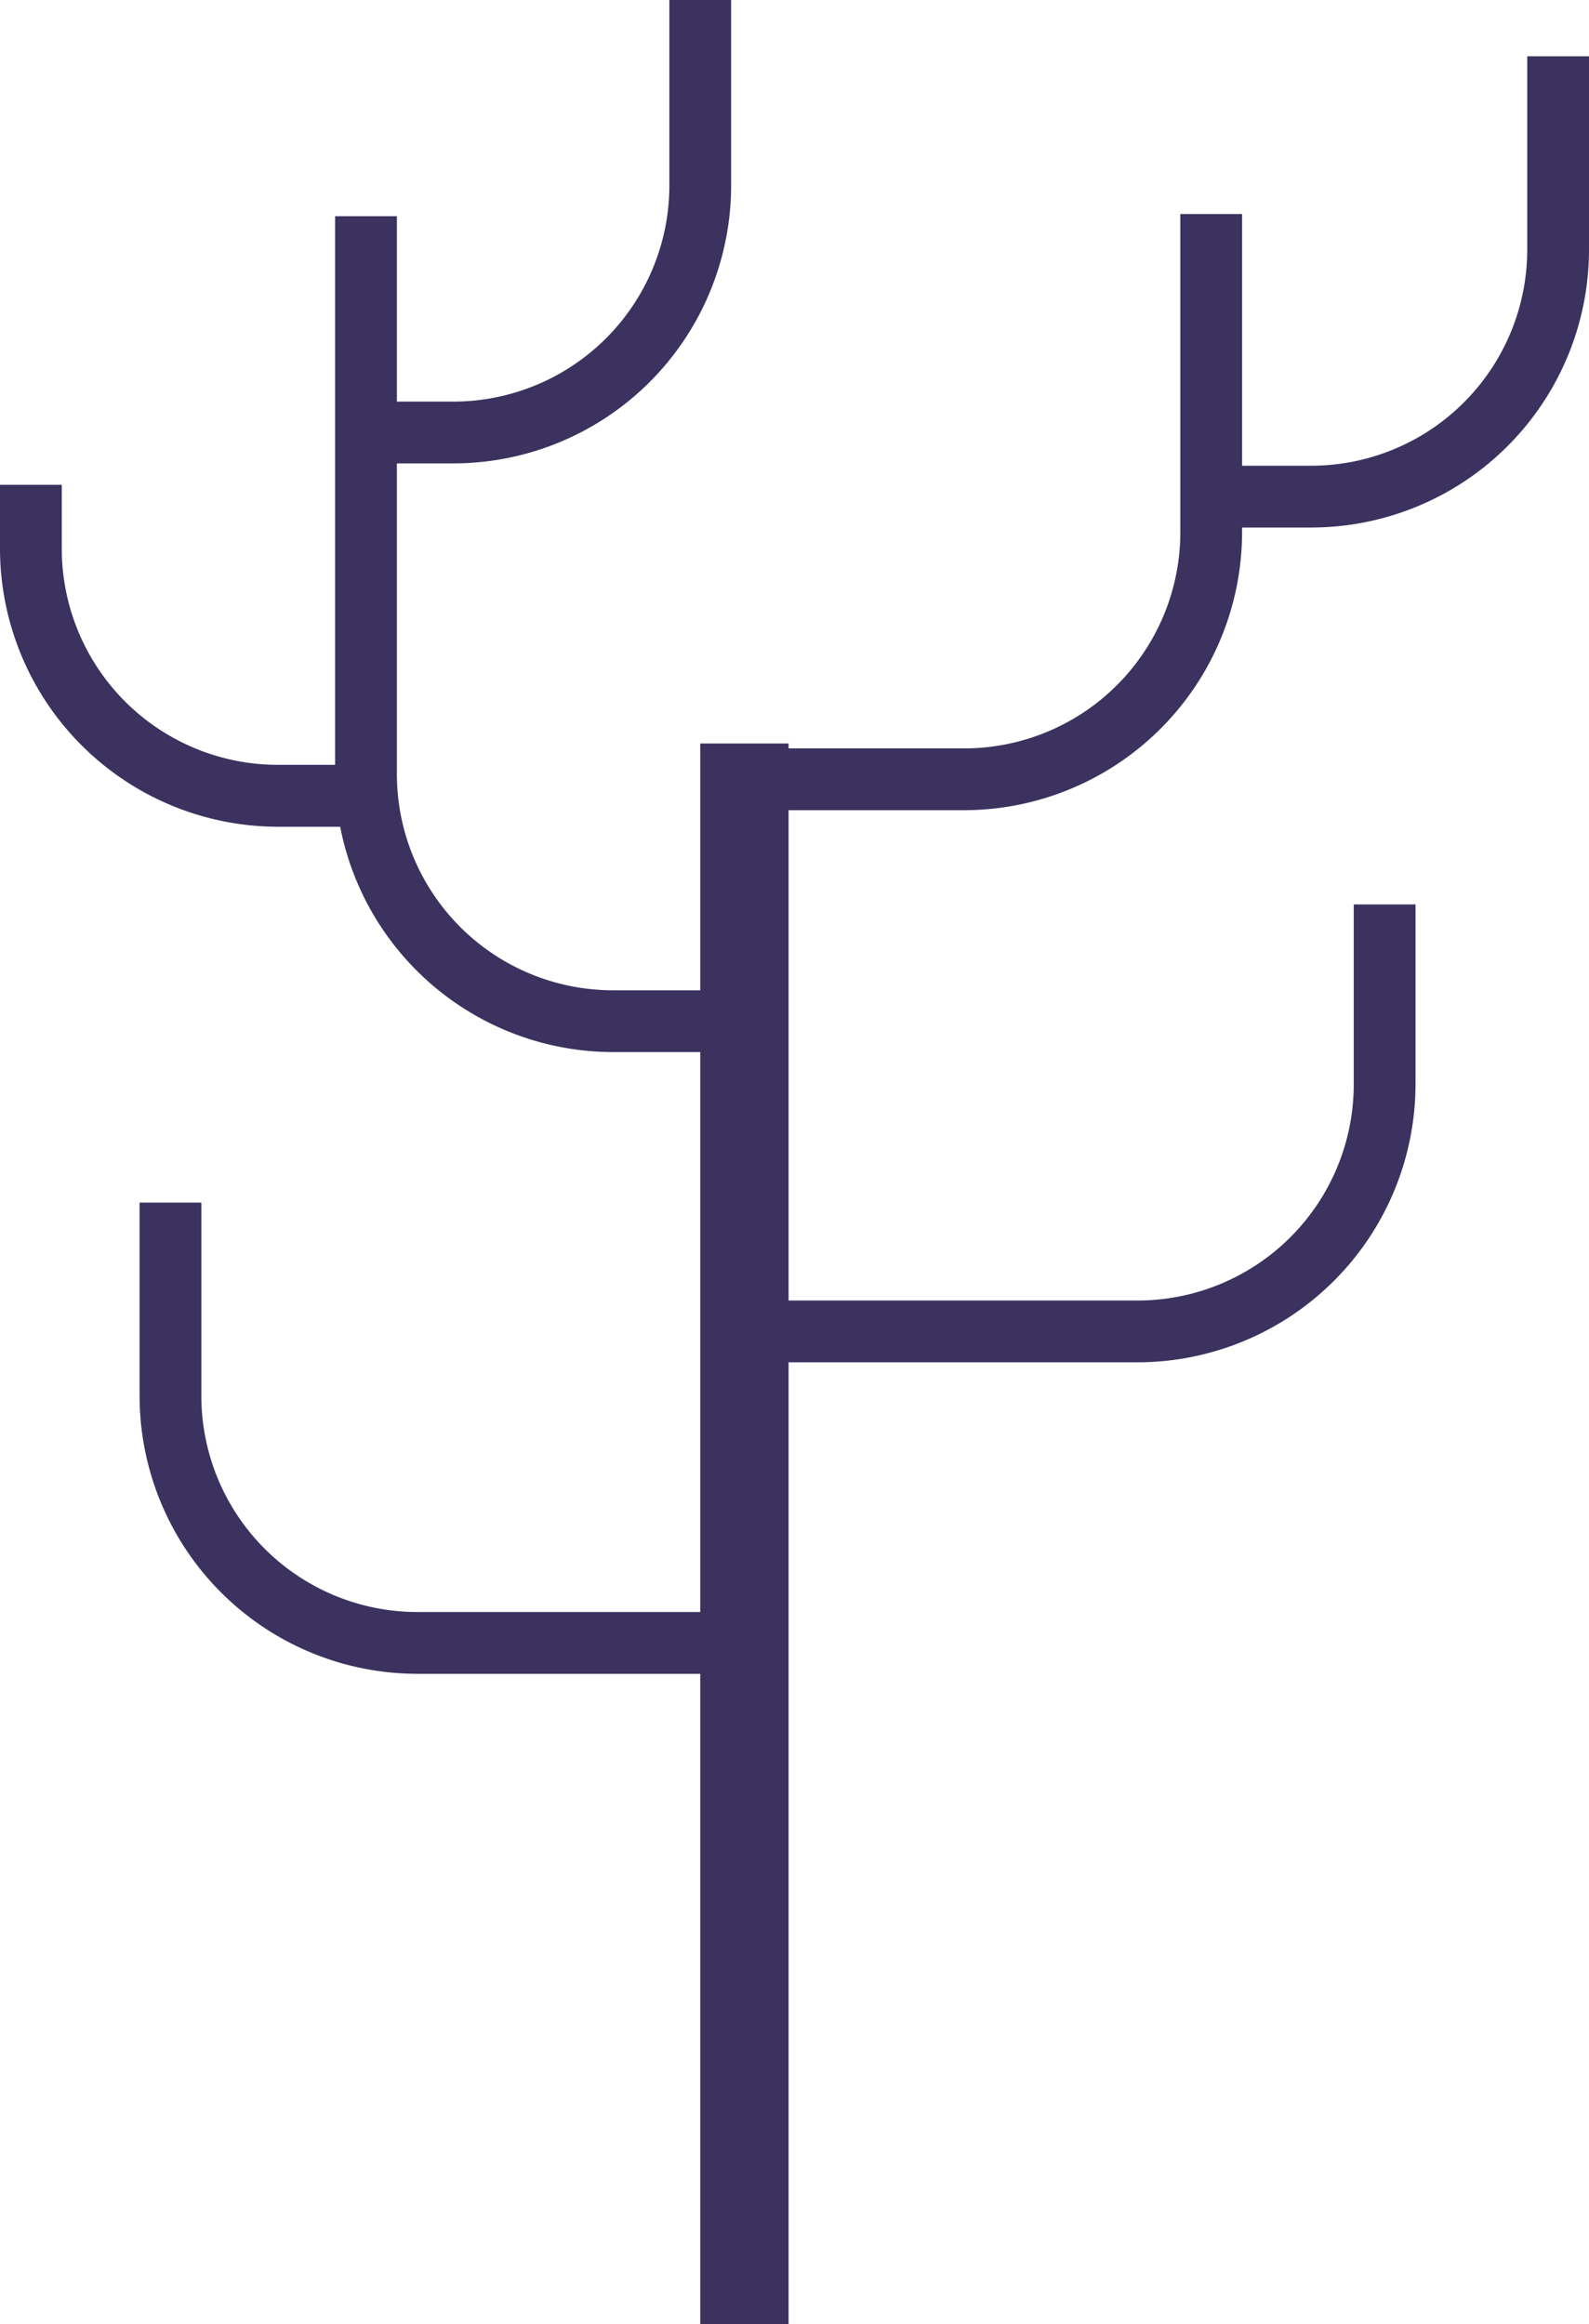<svg xmlns="http://www.w3.org/2000/svg" viewBox="0 0 257.28 376.17"><defs><style>.cls-1{fill:#3b325f;}</style></defs><g id="Layer_2" data-name="Layer 2"><g id="Layer_1-2" data-name="Layer 1"><path class="cls-1" d="M247.28,9.11V40.38a35,35,0,0,1-35,35H201.11V34.64h-10V86.13a35,35,0,0,1-35,35H127.68v-.79h-14.3v39.94H99.26a35,35,0,0,1-35-35V75h9.12a45,45,0,0,0,45-45V0h-10V30a35,35,0,0,1-35,35H64.26V35h-10v88.79H45a35,35,0,0,1-35-35V78.47H0V88.81a45.05,45.05,0,0,0,45,45H55.08a45.07,45.07,0,0,0,44.18,36.47h14.12v90.63H67.6a35,35,0,0,1-35-35V194.64h-10v31.27a45,45,0,0,0,45,45h45.78V376.17h14.3V220.49h56.51a45.05,45.05,0,0,0,45-45V146.38h-10v29.11a35,35,0,0,1-35,35H127.68V131.13h28.43a45.05,45.05,0,0,0,45-45v-.75h11.17a45,45,0,0,0,45-45V9.11Z"/></g></g></svg>